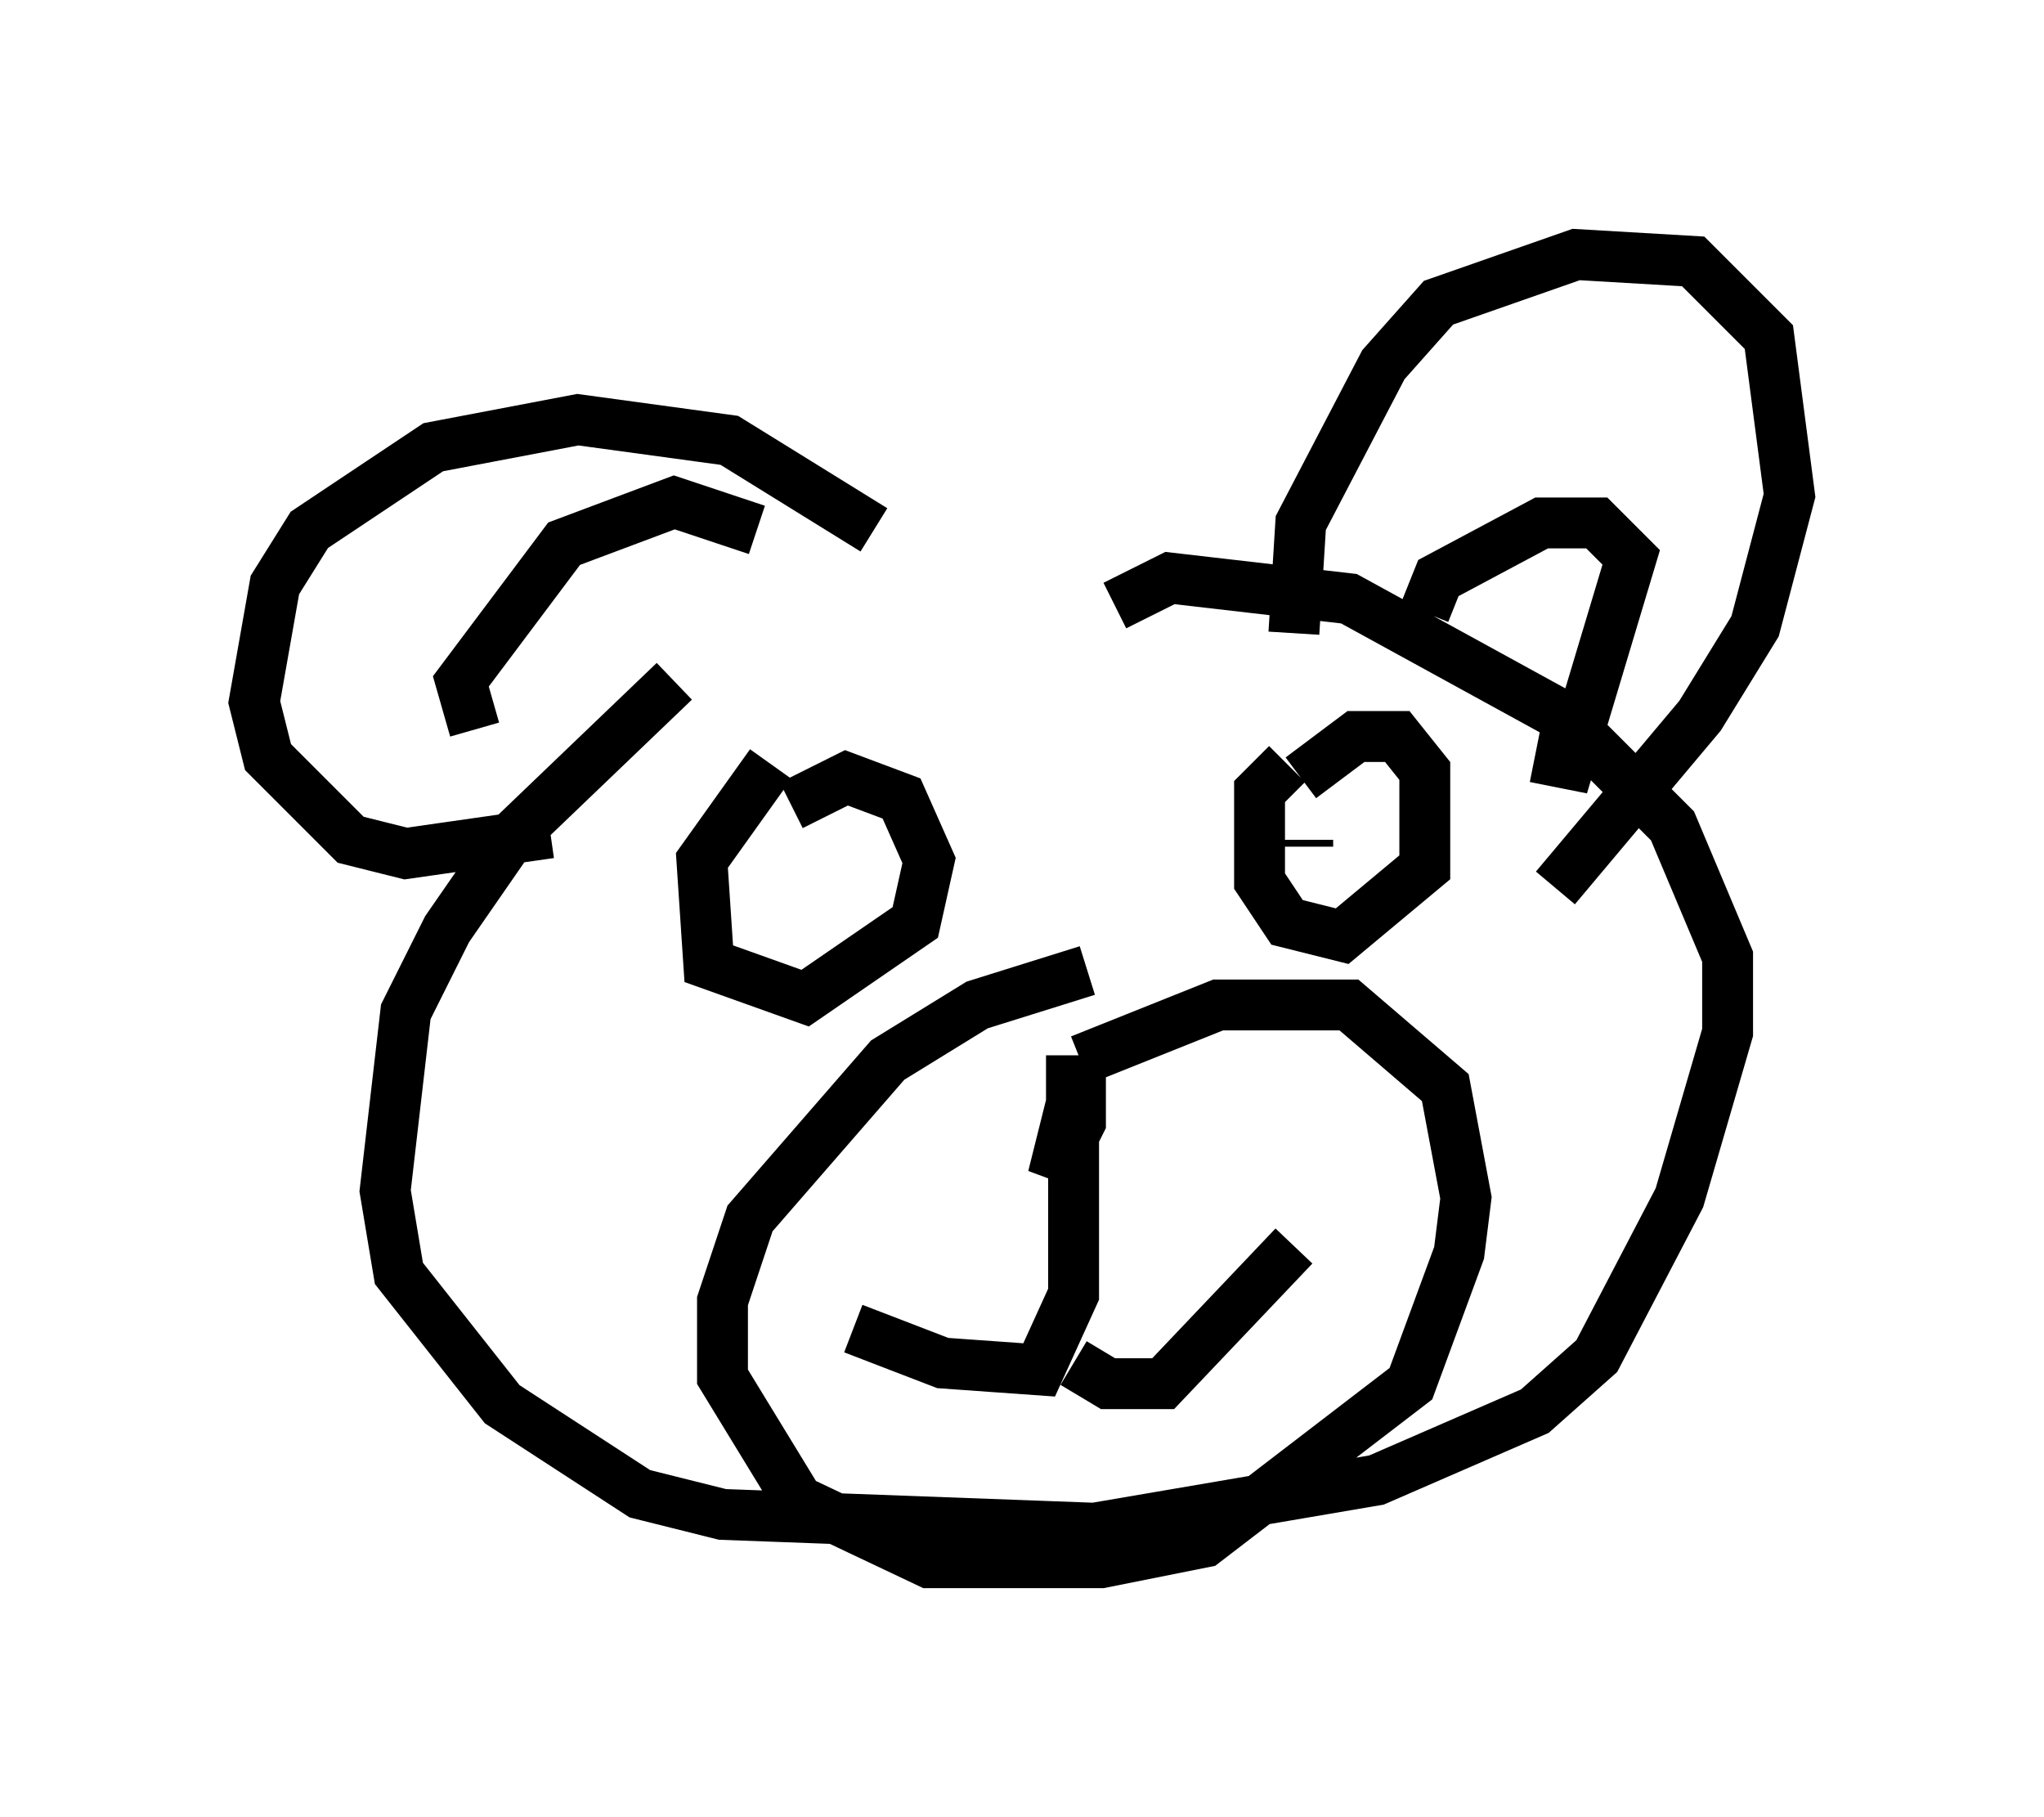 <?xml version="1.0" encoding="utf-8" ?>
<svg baseProfile="full" height="35.71" version="1.1" width="40.176" xmlns="http://www.w3.org/2000/svg" xmlns:ev="http://www.w3.org/2001/xml-events" xmlns:xlink="http://www.w3.org/1999/xlink"><defs /><rect fill="white" height="35.71" width="40.176" x="0" y="0" /><path d="M20.426, 10.683 m-7.172, 2.706 l-3.248, 3.112 -1.218, 1.759 l-0.812, 1.624 -0.406, 3.518 l0.271, 1.624 2.03, 2.571 l2.706, 1.759 1.624, 0.406 l7.307, 0.271 5.548, -0.947 l3.112, -1.353 1.218, -1.083 l1.624, -3.112 0.947, -3.248 l0.0, -1.488 -1.083, -2.571 l-2.165, -2.165 -4.195, -2.3 l-3.518, -0.406 -1.083, 0.541 m-0.541, 7.172 l-2.165, 0.677 -1.759, 1.083 l-2.706, 3.112 -0.541, 1.624 l0.0, 1.488 1.488, 2.436 l2.571, 1.218 3.383, 0.0 l2.03, -0.406 4.059, -3.112 l0.947, -2.571 0.135, -1.083 l-0.406, -2.165 -1.894, -1.624 l-2.571, 0.0 -2.706, 1.083 m-0.677, 0.406 l0.677, 0.0 0.0, 0.812 l-0.541, 1.083 0.406, -1.624 m0.0, 0.541 l0.0, 3.383 -0.677, 1.488 l-1.894, -0.135 -1.759, -0.677 m4.33, 0.677 l0.677, 0.406 1.083, 0.0 l2.571, -2.706 m-0.135, -9.472 l-0.541, 0.541 0.0, 1.759 l0.541, 0.812 1.083, 0.271 l1.624, -1.353 0.0, -1.894 l-0.541, -0.677 -0.812, 0.0 l-1.083, 0.812 m0.135, 1.218 l0.0, 0.135 m-10.555, -1.624 l-1.353, 1.894 0.135, 2.03 l1.894, 0.677 2.165, -1.488 l0.271, -1.218 -0.541, -1.218 l-1.083, -0.406 -1.083, 0.541 m0.0, 1.759 l0.0, 0.0 m9.878, -5.142 l0.135, -2.165 1.624, -3.112 l1.083, -1.218 2.706, -0.947 l2.3, 0.135 1.488, 1.488 l0.406, 3.112 -0.677, 2.571 l-1.083, 1.759 -2.842, 3.383 m-2.571, -5.413 l0.271, -0.677 2.03, -1.083 l1.083, 0.0 0.677, 0.677 l-1.218, 4.059 -0.677, -0.135 m-12.99, -4.465 l-2.842, -1.759 -2.977, -0.406 l-2.842, 0.541 -2.436, 1.624 l-0.677, 1.083 -0.406, 2.3 l0.271, 1.083 1.624, 1.624 l1.083, 0.271 2.842, -0.406 m-1.488, -2.03 l-0.271, -0.947 2.03, -2.706 l2.165, -0.812 1.624, 0.541 " fill="none" stroke="black" stroke-width="1" /></svg>